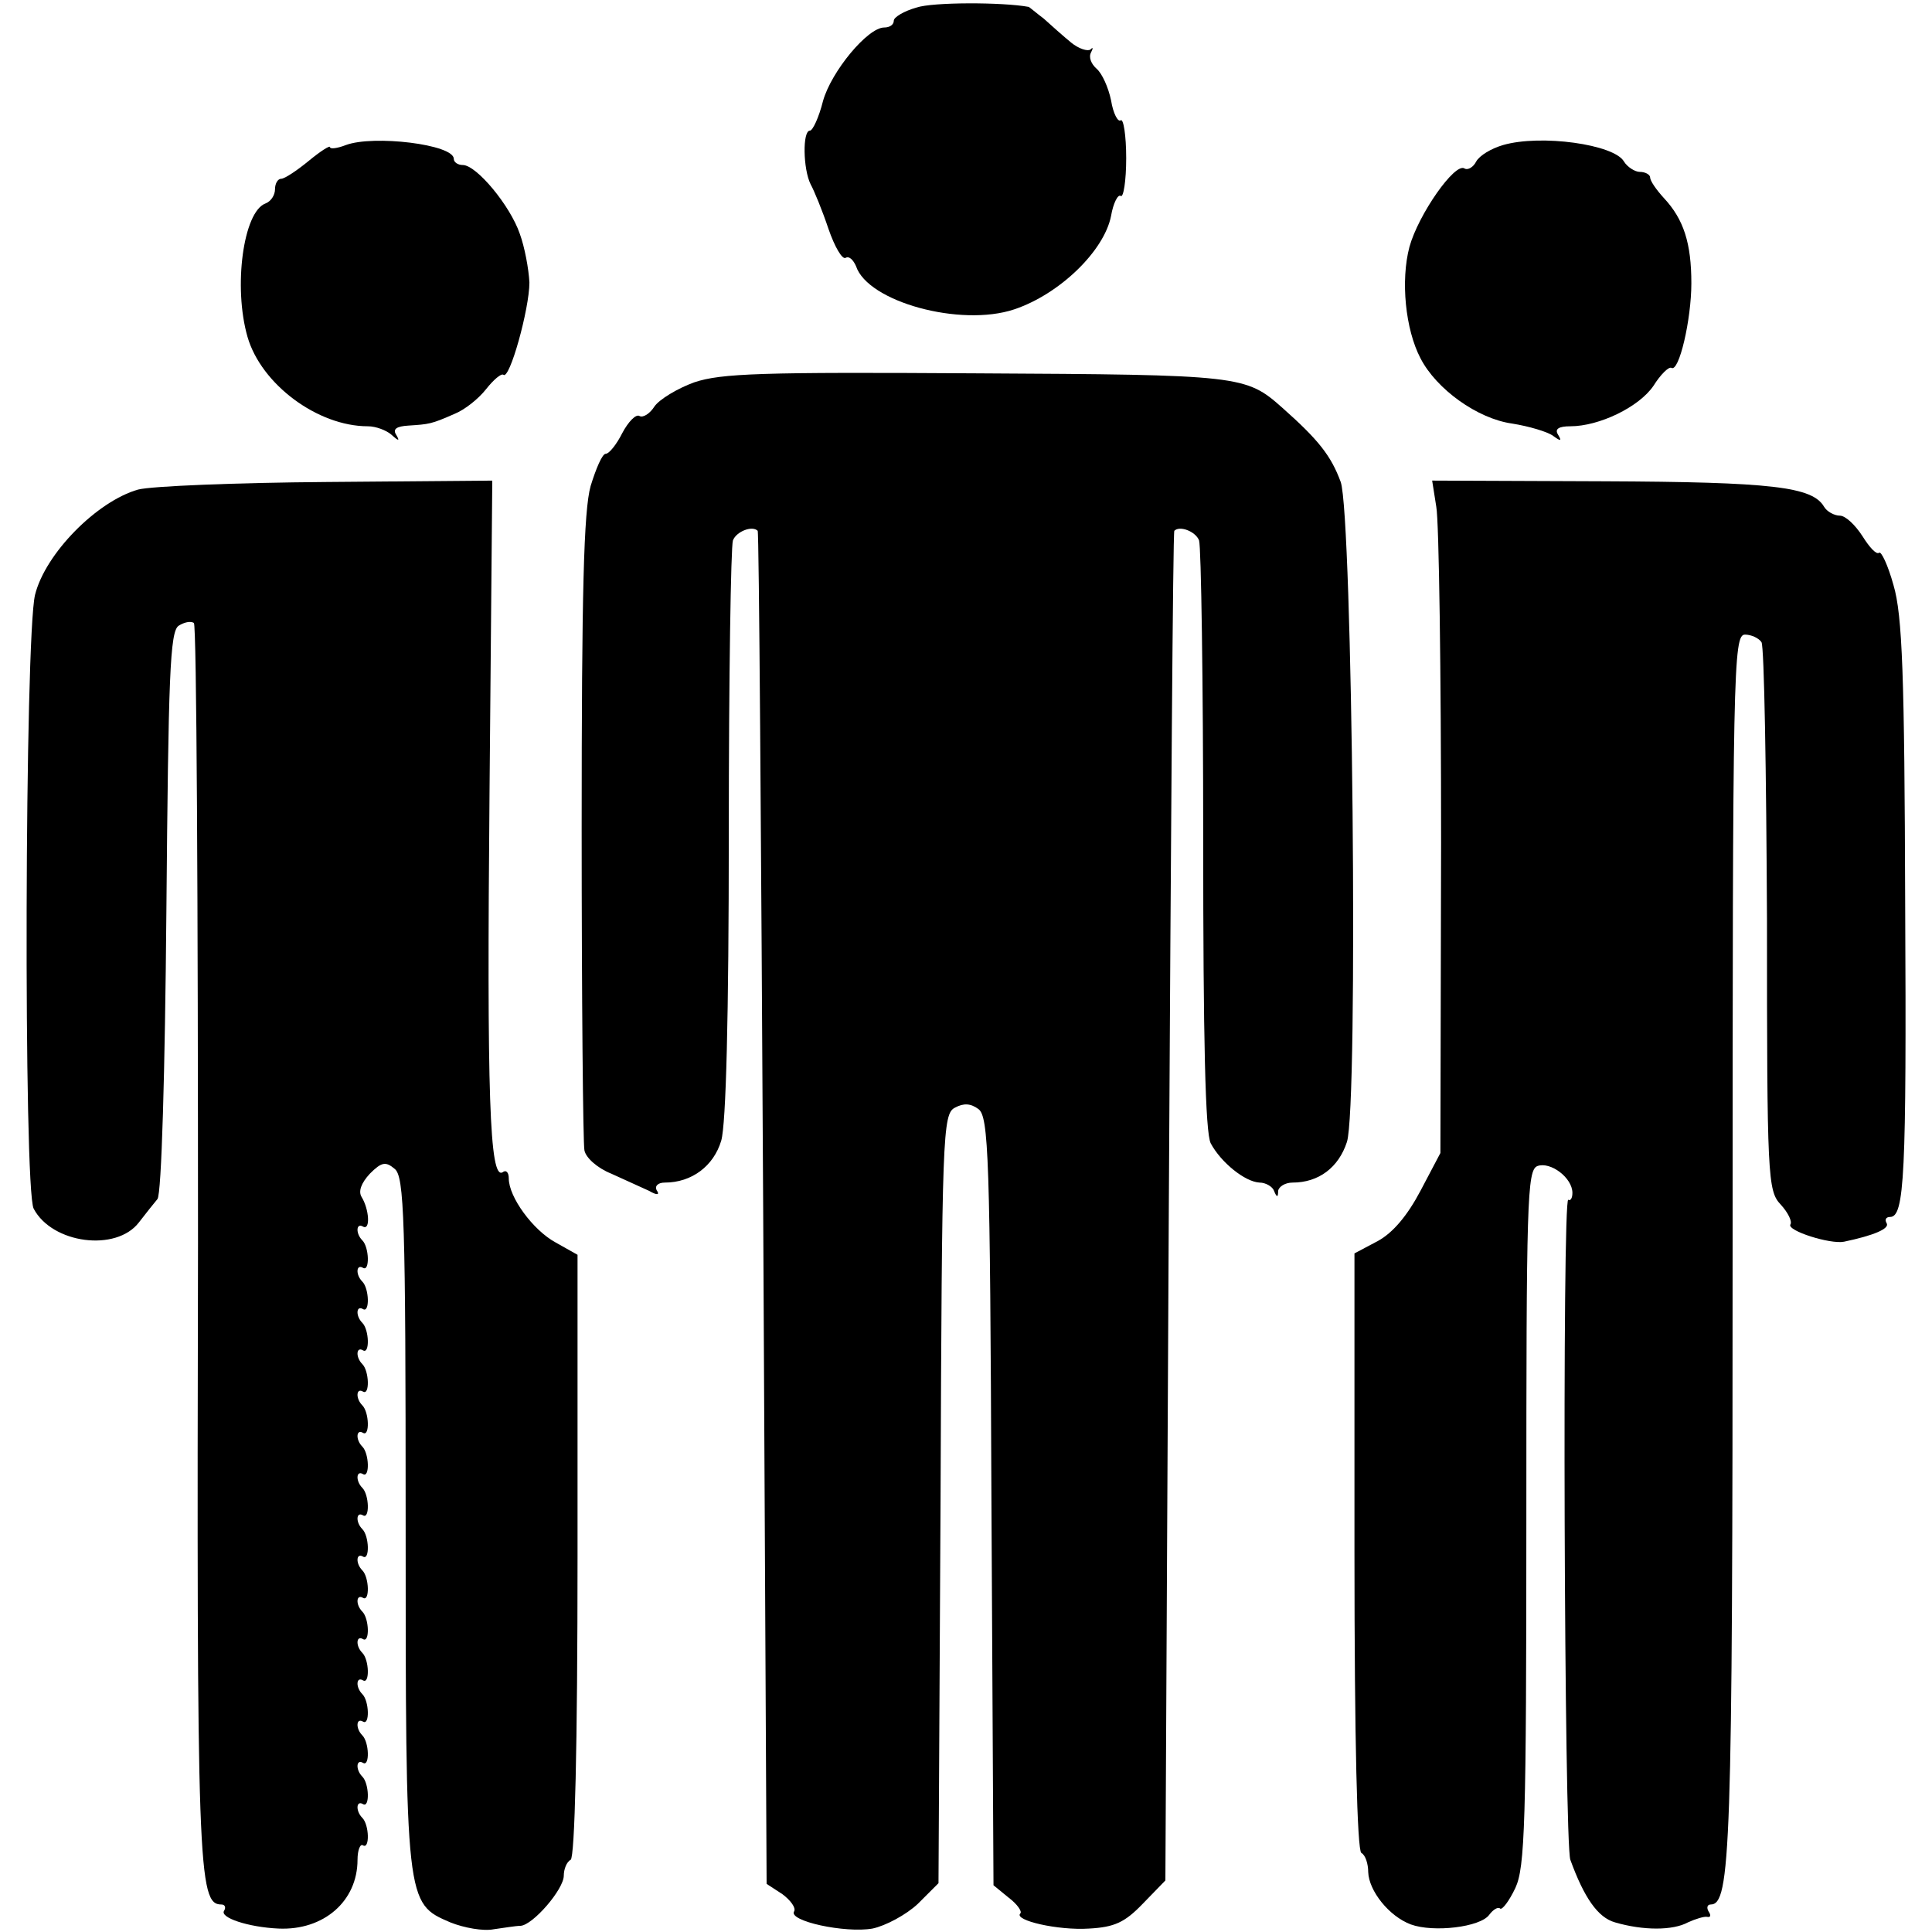 <?xml version="1.0" standalone="no"?>
<!DOCTYPE svg PUBLIC "-//W3C//DTD SVG 20010904//EN"
 "http://www.w3.org/TR/2001/REC-SVG-20010904/DTD/svg10.dtd">
<svg version="1.0" xmlns="http://www.w3.org/2000/svg"
 width="281pt" height="281pt" viewBox="0 0 281 281"
 preserveAspectRatio="xMidYMid meet">
<g transform="translate(0,281) scale(0.1,-0.1)"
fill="#000000" stroke="none">
<path d="M1333 2799 c-18 -5 -33 -14 -33 -19 0 -6 -6 -10 -14 -10 -24 0 -77
-64 -89 -107 -6 -24 -15 -43 -19 -43 -11 0 -10 -56 1 -78 5 -9 17 -38 26 -65
9 -26 20 -45 25 -42 5 3 11 -3 15 -12 17 -52 152 -89 230 -63 66 22 131 85
141 136 3 18 10 32 14 29 4 -3 8 22 8 55 0 33 -4 58 -8 55 -4 -3 -11 10 -14
29 -4 19 -13 39 -21 46 -8 7 -12 17 -8 24 3 6 3 8 -1 4 -4 -3 -17 1 -28 10
-11 9 -29 25 -40 35 -12 9 -21 17 -22 17 -38 7 -140 7 -163 -1z"/>
<path d="M503 2599 c-13 -5 -23 -6 -23 -3 0 3 -14 -6 -31 -20 -17 -14 -35 -26
-40 -26 -5 0 -9 -7 -9 -15 0 -9 -6 -18 -14 -21 -32 -12 -47 -121 -26 -194 20
-69 102 -130 175 -130 12 0 27 -6 34 -12 11 -10 13 -10 7 0 -5 8 1 12 18 13
30 2 33 2 67 17 15 6 35 22 46 36 11 14 22 23 25 21 9 -9 38 96 38 134 -1 20
-7 52 -14 71 -14 41 -63 100 -83 100 -7 0 -13 4 -13 9 0 21 -117 35 -157 20z"/>
<path d="M2186 2599 c-17 -5 -34 -15 -39 -24 -4 -8 -12 -13 -17 -10 -14 9 -67
-67 -80 -114 -13 -49 -6 -120 16 -162 23 -45 83 -88 133 -95 25 -4 52 -12 60
-18 11 -8 13 -8 7 2 -5 8 1 12 18 12 42 0 100 28 121 59 10 16 22 28 26 26 11
-7 29 70 29 123 0 58 -11 93 -40 124 -11 12 -20 25 -20 30 0 4 -7 8 -15 8 -7
0 -18 7 -23 15 -14 25 -121 40 -176 24z"/>
<path d="M1010 2254 c-25 -9 -51 -25 -58 -35 -7 -11 -17 -17 -22 -14 -5 3 -16
-8 -25 -25 -8 -16 -19 -30 -24 -30 -5 0 -14 -21 -22 -47 -10 -36 -13 -154 -13
-498 0 -247 2 -458 4 -468 2 -11 19 -26 39 -34 20 -9 44 -20 55 -25 12 -7 16
-6 11 1 -3 6 2 11 12 11 39 0 71 24 82 61 7 24 11 180 11 447 0 226 3 417 6
426 5 13 28 22 36 14 2 -2 5 -445 8 -985 l5 -983 23 -15 c12 -9 20 -20 17 -25
-9 -14 74 -32 114 -25 19 4 49 20 66 36 l30 30 3 559 c2 531 3 560 21 569 13
7 23 6 34 -2 15 -11 17 -69 19 -570 l3 -559 22 -18 c12 -9 20 -20 17 -23 -10
-10 55 -25 100 -22 37 2 52 9 78 36 l33 34 5 980 c3 539 6 981 8 983 8 8 31
-1 36 -14 3 -9 6 -205 6 -435 0 -290 3 -427 11 -442 15 -28 50 -56 71 -57 9 0
19 -6 21 -12 4 -10 6 -10 6 0 1 6 10 12 21 12 38 0 67 22 79 59 17 51 8 912
-9 960 -14 38 -32 61 -85 108 -53 47 -60 48 -445 50 -313 2 -371 0 -410 -13z"/>
<path d="M201 2098 c-60 -17 -135 -93 -150 -153 -15 -61 -17 -865 -2 -893 27
-51 120 -63 153 -20 10 13 22 28 27 34 6 7 11 186 13 418 3 342 5 408 18 416
8 5 17 7 22 4 4 -2 6 -409 6 -903 -2 -911 0 -961 34 -961 5 0 7 -4 4 -9 -7
-10 35 -24 79 -26 66 -3 115 40 115 100 0 14 4 24 8 21 10 -6 9 30 -1 40 -10
10 -9 26 1 20 10 -6 9 30 -1 40 -10 10 -9 26 1 20 10 -6 9 30 -1 40 -10 10 -9
26 1 20 10 -6 9 30 -1 40 -10 10 -9 26 1 20 10 -6 9 30 -1 40 -10 10 -9 26 1
20 10 -6 9 30 -1 40 -10 10 -9 26 1 20 10 -6 9 30 -1 40 -10 10 -9 26 1 20 10
-6 9 30 -1 40 -10 10 -9 26 1 20 10 -6 9 30 -1 40 -10 10 -9 26 1 20 10 -6 9
30 -1 40 -10 10 -9 26 1 20 10 -6 9 30 -1 40 -10 10 -9 26 1 20 10 -6 9 30 -1
40 -10 10 -9 26 1 20 10 -6 9 30 -1 40 -10 10 -9 26 1 20 10 -6 9 30 -1 40
-10 10 -9 26 1 20 10 -6 9 30 -1 40 -10 10 -9 26 1 20 11 -6 9 25 -2 43 -5 8
-1 20 12 34 17 17 23 18 36 7 14 -11 16 -72 16 -512 0 -558 0 -556 65 -584 20
-8 48 -13 63 -10 15 2 32 5 39 5 18 1 63 53 63 73 0 9 4 20 10 23 6 4 10 163
10 443 l0 437 -32 18 c-33 18 -68 66 -68 93 0 9 -4 13 -9 9 -19 -11 -23 112
-19 554 l4 452 -241 -2 c-132 -1 -255 -6 -274 -11z"/>
<path d="M2089 2073 c4 -21 7 -241 7 -489 l-1 -451 -29 -55 c-19 -36 -40 -61
-62 -73 l-34 -18 0 -433 c0 -278 4 -435 10 -439 6 -3 10 -16 10 -28 1 -27 30
-64 62 -76 33 -12 101 -4 114 14 6 8 13 12 16 9 3 -2 13 11 22 30 14 30 16 93
16 539 0 459 1 505 16 511 19 7 51 -17 51 -39 0 -8 -3 -12 -6 -10 -9 5 -6
-936 3 -960 20 -55 40 -84 65 -91 41 -12 84 -12 106 0 11 5 24 9 28 8 5 -1 6
2 2 8 -3 5 -2 10 3 10 29 0 32 77 32 955 0 842 1 892 18 892 9 0 20 -5 24 -11
4 -6 7 -188 8 -404 0 -375 1 -394 20 -414 11 -12 17 -25 14 -29 -5 -9 58 -29
78 -25 43 9 67 19 62 27 -3 5 -1 9 5 9 21 0 24 60 22 455 -1 333 -4 420 -17
464 -8 29 -18 50 -21 47 -4 -3 -14 8 -24 24 -11 17 -25 30 -33 30 -8 0 -19 6
-23 13 -17 29 -75 36 -321 37 l-249 1 6 -38z"/>
</g>
</svg>
